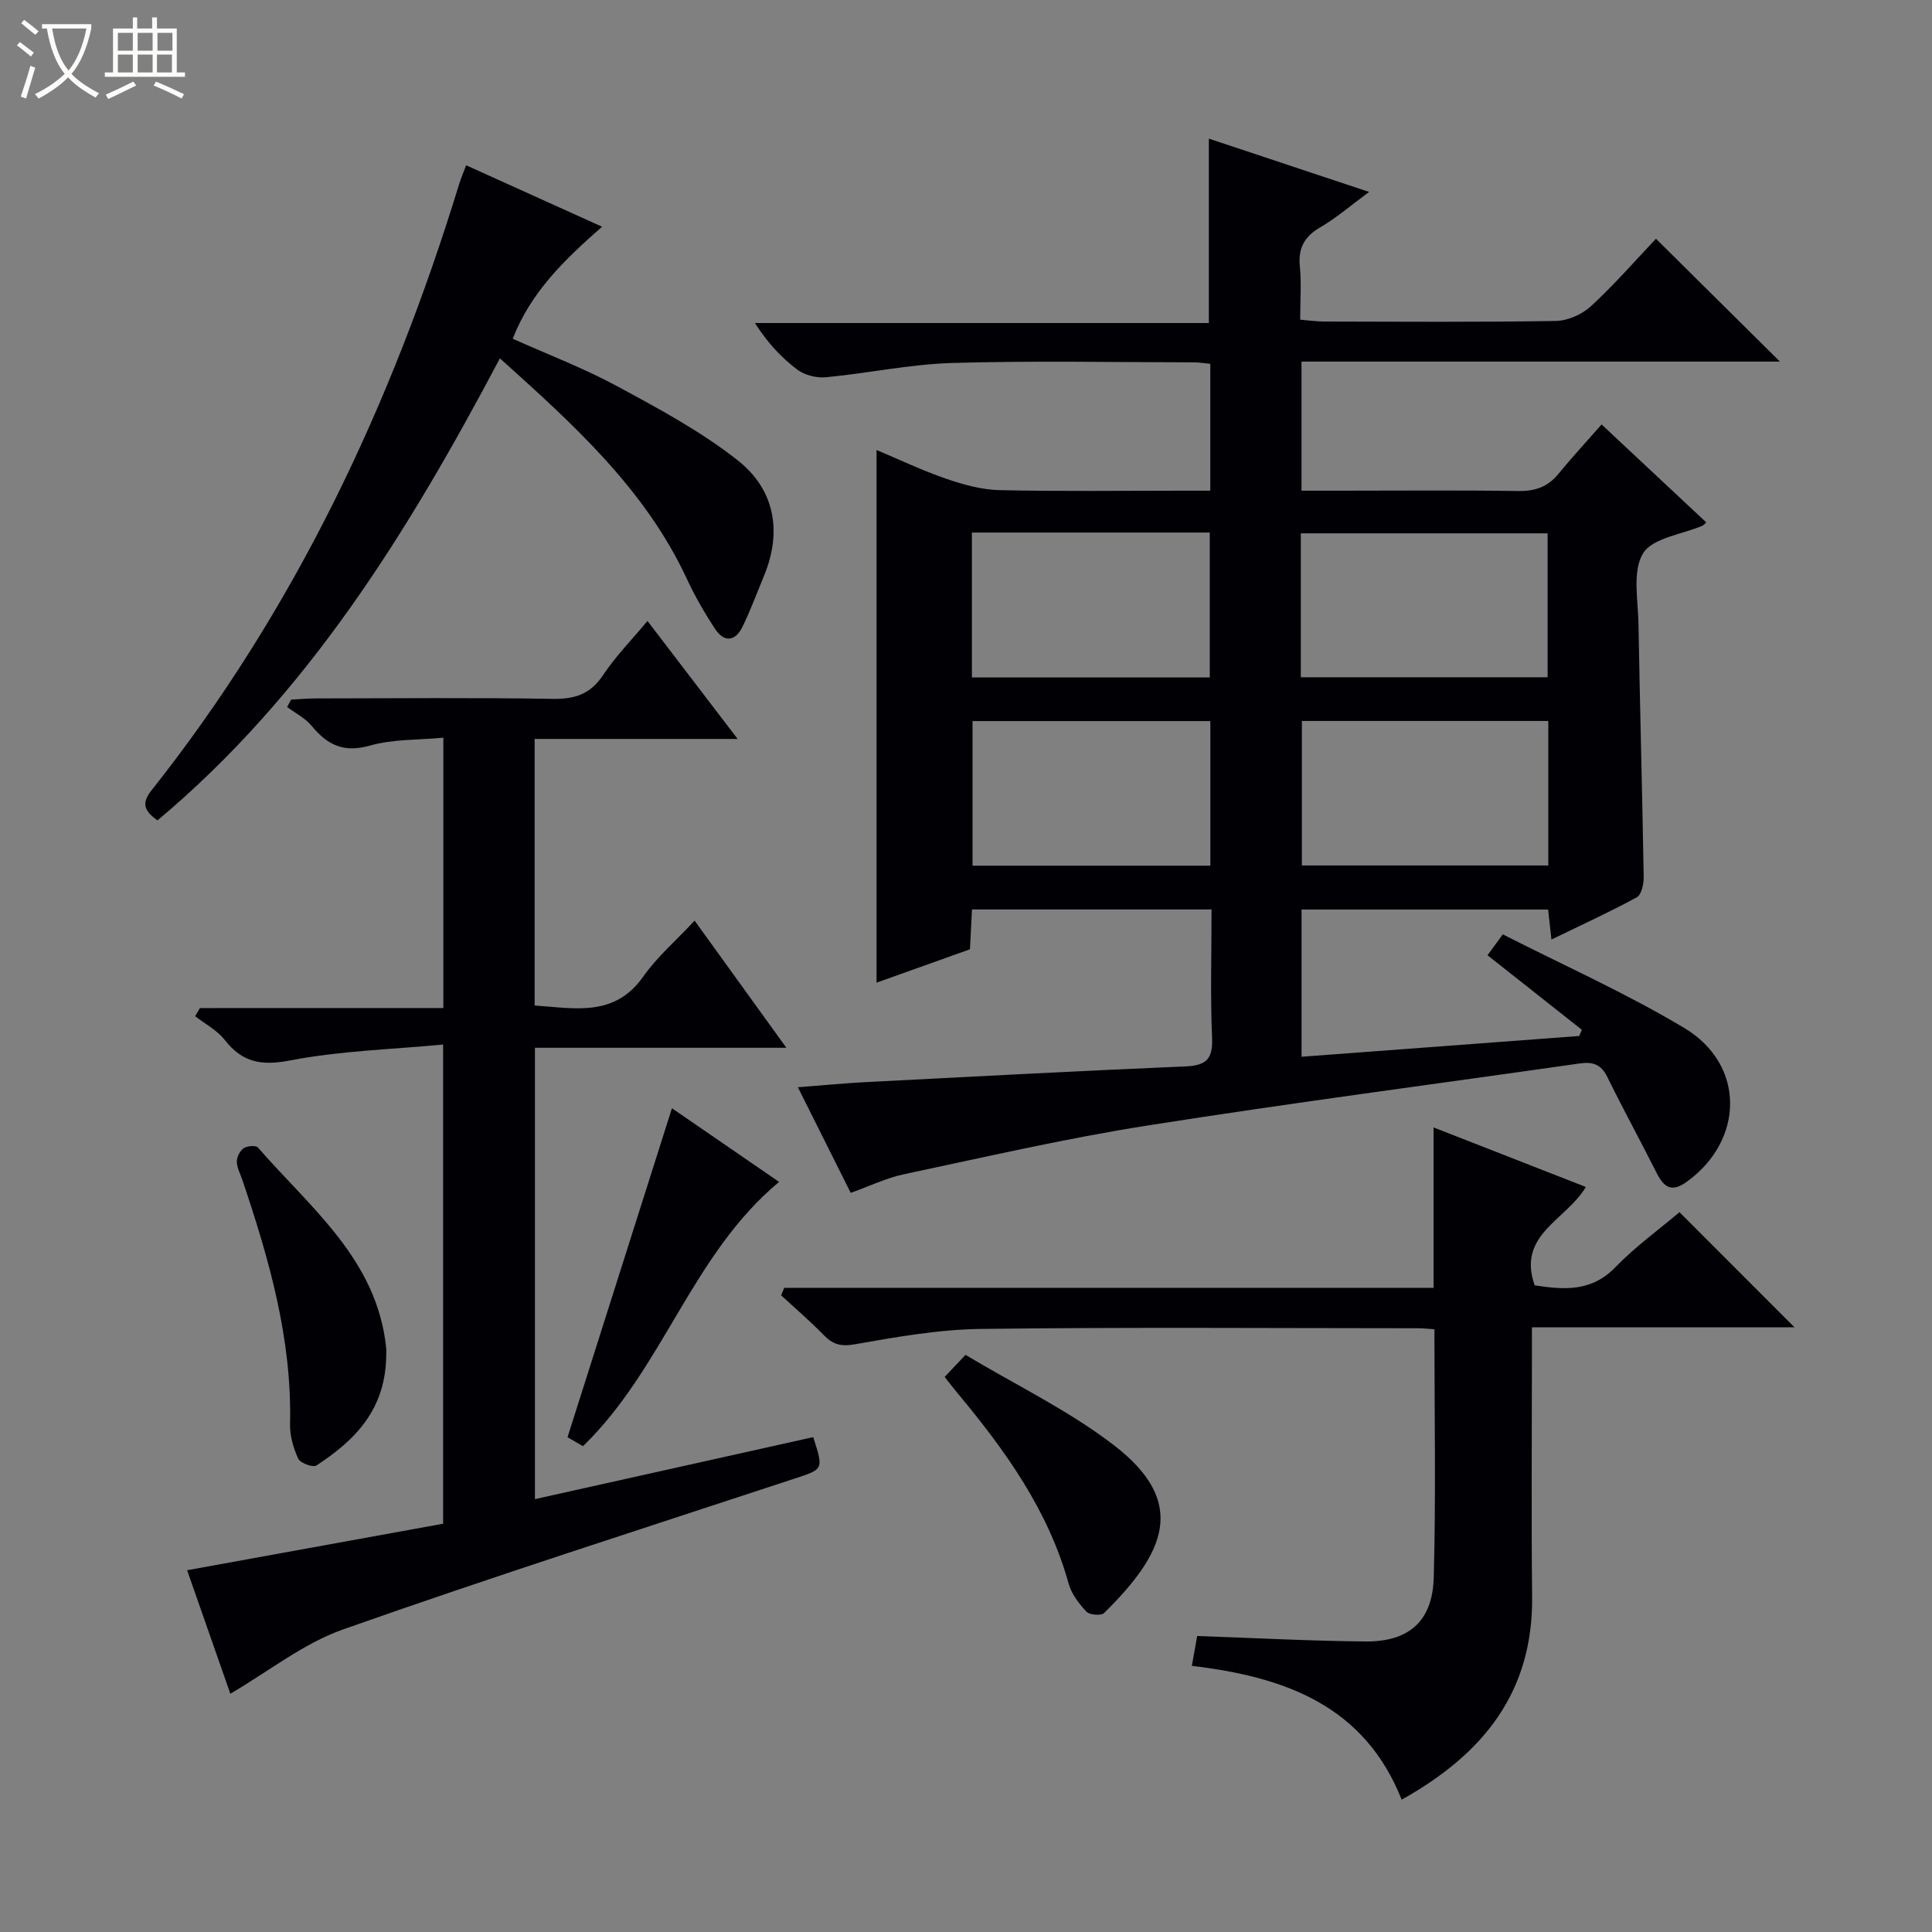 <svg enable-background="new 0 0 400 400" viewBox="0 0 400 400" xmlns="http://www.w3.org/2000/svg"><rect x="0" y="0" width="400" height="400" fill="#808080" stroke="none"/><path d="m6.4 11.7c-1-.8-1.9-1.6-2.9-2.3l.6-.7c.9.7 1.9 1.4 2.9 2.2zm-2.1 8.3c.7-2.1 1.4-4.2 2-6.4.2.1.6.3 1 .4-.7 2.3-1.3 4.4-1.9 6.4zm3-12.8c-1.1-.9-2.1-1.7-2.9-2.4l.6-.7c1 .8 2 1.5 3 2.4zm1.4-1.3v-.9h10.2v.9c-.9 4.2-2.3 7.3-4.1 9.4 1.3 1.4 3.2 2.7 5.7 4-.2.2-.4.5-.7.9-2.5-1.4-4.4-2.7-5.7-4.2-1.4 1.5-3.5 3-6.1 4.4 0 0 0 0-.1-.1-.3-.4-.5-.7-.7-.8 2.7-1.3 4.7-2.8 6.2-4.2-1.8-2.2-3-5.3-3.7-9.4zm9.2 0h-7.1c.6 3.8 1.7 6.7 3.4 8.7 1.7-2.1 2.9-4.8 3.7-8.7z" fill="#fcfbfa"/><path d="m31.6 3.6h.9v2.3h4.1v9.1h1.7v.9h-16.6v-.9h1.7v-9.1h4.1v-2.3h.9v2.3h3.1v-2.3zm-4 13.3.6.8c-1.9.9-3.8 1.9-5.8 2.8-.2-.3-.3-.6-.5-.9 2-.9 3.9-1.8 5.7-2.7zm-3.2-10.1v3.7h3.1v-3.7zm0 4.5v3.7h3.1v-3.7zm4.1-4.5v3.7h3.1v-3.7zm0 4.5v3.7h3.1v-3.7zm9.1 9.1c-2.1-1.1-4.1-2-5.8-2.7l.5-.8c2.2.9 4.1 1.8 5.8 2.6zm-1.9-13.6h-3.1v3.7h3.1zm-3.2 4.5v3.7h3.1v-3.7z" fill="#fcfbfa"/><g fill="#010105"><path d="m321.21 194.52c-.27-2.39-.46-4.15-.69-6.21-16.96 0-33.86 0-51.05 0v30.48c19.33-1.45 38.41-2.87 57.49-4.3.18-.43.36-.86.54-1.29-6.43-5.08-12.85-10.16-19.53-15.43.84-1.14 1.67-2.29 3.17-4.32 12.6 6.42 25.53 12.17 37.58 19.39 12.7 7.61 12.44 23.29.43 31.89-3.12 2.23-4.7 1.02-6.17-1.9-3.36-6.67-6.95-13.23-10.24-19.93-1.27-2.58-3.06-3.1-5.64-2.73-29.91 4.28-59.88 8.18-89.73 12.89-16.86 2.66-33.53 6.52-50.24 10.06-3.66.78-7.13 2.47-11 3.85-3.56-7.12-7.11-14.2-10.94-21.87 5.27-.4 9.83-.85 14.41-1.08 21.92-1.13 43.84-2.3 65.77-3.23 4.21-.18 5.77-1.37 5.58-5.84-.38-8.78-.11-17.58-.11-26.66-16.73 0-32.97 0-49.6 0-.13 2.62-.27 5.21-.42 8.25-6.26 2.24-12.6 4.5-19.34 6.91 0-37.01 0-73.48 0-110.28 4.73 1.98 9.52 4.27 14.5 5.98 3.53 1.21 7.31 2.25 11.01 2.33 12.66.28 25.32.11 37.99.11h5.6c0-9.08 0-17.5 0-26.26-1.23-.12-2.34-.31-3.45-.31-16.66-.02-33.33-.36-49.98.13-8.75.26-17.43 2.13-26.18 2.96-1.93.18-4.38-.44-5.91-1.59-3.3-2.49-6.16-5.57-8.77-9.64h93.99c0-12.98 0-25.18 0-38.18 10.73 3.57 21.43 7.13 33.18 11.04-3.82 2.81-6.78 5.38-10.11 7.32-3.3 1.92-4.61 4.3-4.23 8.1.34 3.46.07 6.97.07 11.03 1.79.14 3.37.38 4.95.38 16 .03 31.99.15 47.98-.12 2.48-.04 5.45-1.37 7.29-3.07 4.86-4.49 9.23-9.51 13.44-13.95 8.9 8.82 17.15 16.99 25.66 25.43-32.83 0-65.81 0-99.05 0v26.73h7.91c12.33 0 24.66-.12 36.99.07 3.46.05 6.06-.84 8.26-3.51 2.84-3.46 5.88-6.75 8.97-10.27 7.88 7.38 14.76 13.81 21.69 20.29-.55.48-.66.61-.79.67-4.27 1.82-10.36 2.52-12.32 5.74-2.24 3.69-1.03 9.62-.94 14.57.3 17.47.79 34.94 1.08 52.41.02 1.44-.45 3.69-1.43 4.22-5.65 3.07-11.5 5.74-17.67 8.74zm-51.89-54.3h51.1c0-10.24 0-20.11 0-29.8-17.26 0-34.13 0-51.1 0zm51.24 9.05c-17.12 0-33.99 0-51.02 0v29.92h51.02c0-10.15 0-19.9 0-29.92zm-119.34-9.01h49.25c0-10.2 0-20.06 0-30-16.58 0-32.8 0-49.25 0zm49.37 9.03c-16.76 0-32.98 0-49.24 0v29.94h49.24c0-10.09 0-19.83 0-29.94z"/><path d="m91.79 208.7c0-19.01 0-36.98 0-55.97-5.24.5-10.46.28-15.22 1.64-5.43 1.55-8.8-.15-12.05-4.09-1.33-1.61-3.36-2.62-5.08-3.91.28-.51.56-1.02.84-1.52 1.71-.09 3.43-.25 5.14-.25 16.33-.02 32.66-.18 48.99.09 4.6.08 7.84-.97 10.47-4.94 2.54-3.82 5.81-7.16 9.17-11.19 6.24 8.16 12.12 15.85 18.67 24.43-14.68 0-28.22 0-42.03 0v55.19c8.31.55 16.53 2.48 22.51-6.02 2.83-4.03 6.69-7.34 10.61-11.55 6.58 9.11 12.52 17.35 19 26.32-17.89 0-34.81 0-52.06 0v93.45c19.39-4.32 38.54-8.59 57.62-12.84 2.17 6.77 2.12 6.61-3.9 8.6-31.19 10.28-62.47 20.28-93.43 31.21-8.24 2.91-15.45 8.71-23.35 13.32-2.84-8.12-5.95-17-8.95-25.57 17.91-3.26 35.43-6.44 53-9.63 0-33.18 0-65.46 0-99.21-10.69 1.02-21.31 1.29-31.6 3.28-5.99 1.16-9.93.48-13.62-4.24-1.57-2.01-4.06-3.3-6.12-4.91l.99-1.68c16.65-.01 33.32-.01 50.4-.01z"/><path d="m162.37 266.63h134.43c0-11.32 0-22.02 0-33.21 10.24 4 20.76 8.12 31.53 12.33-4.06 6.88-14.31 9.85-10.59 20.37 5.89.88 11.66 1.46 16.71-3.76 4.13-4.26 9.01-7.79 13.27-11.39 8.08 8.09 15.81 15.82 23.81 23.83-17.91 0-35.77 0-54.36 0v5.78c0 16.66-.14 33.32.04 49.97.22 19.76-10.08 32.61-27.01 42.05-7.75-19.52-24.18-25.41-43.44-27.7.43-2.39.81-4.53 1.1-6.18 11.96.41 23.38 1.02 34.81 1.13 8.98.09 13.92-4.16 14.17-13.21.47-17.08.14-34.18.14-51.43-1.16-.07-2.31-.21-3.45-.21-30.15-.01-60.3-.24-90.45.14-8.74.11-17.5 1.67-26.15 3.19-2.94.52-4.56-.03-6.45-1.98-2.78-2.86-5.83-5.46-8.76-8.17.22-.5.43-1.03.65-1.55z"/><path d="m96.51 34.22c9.29 4.2 18.46 8.34 28.14 12.72-7.82 6.86-14.72 13.52-18.5 23.19 7.34 3.29 14.77 6.12 21.7 9.87 8.57 4.63 17.29 9.32 24.89 15.31s9.27 14.64 5.44 23.9c-1.46 3.53-2.78 7.12-4.45 10.55-1.48 3.04-3.78 3.32-5.67.46-2.19-3.31-4.19-6.79-5.86-10.39-8.68-18.63-23.47-31.94-38.7-45.64-18.96 35.83-39.73 69.55-70.9 95.67-2.58-1.87-3.46-3.42-1.27-6.18 29.75-37.5 49.75-79.97 63.71-125.5.39-1.26.91-2.47 1.47-3.96z"/><path d="m79.97 280.01c.09 11.73-6.42 18.14-14.47 23.41-.71.46-3.34-.51-3.76-1.42-1.01-2.21-1.75-4.78-1.69-7.19.41-17.59-4.33-34.13-9.88-50.53-.43-1.26-1.12-2.52-1.14-3.79-.01-.95.65-2.23 1.42-2.76.73-.49 2.53-.64 2.95-.15 10.9 12.54 24.72 23.24 26.56 41.56.07.66.01 1.33.01.87z"/><path d="m139.12 229.45c7.19 4.94 14.4 9.91 22.18 15.25-18.08 15.04-23.93 38.54-40.6 54.72-1.04-.6-2.26-1.31-3.2-1.86 7.2-22.7 14.3-45.07 21.62-68.11z"/><path d="m195.58 285.08c1.48-1.57 2.61-2.77 4.32-4.57 10.44 6.26 21.36 11.5 30.75 18.73 15.54 11.95 10.36 22.47-2.06 34.72-.61.6-3.02.4-3.66-.29-1.55-1.65-3.09-3.66-3.68-5.8-4.2-15.14-13.06-27.49-22.9-39.31-.85-1.01-1.65-2.06-2.77-3.48z"/></g></svg>